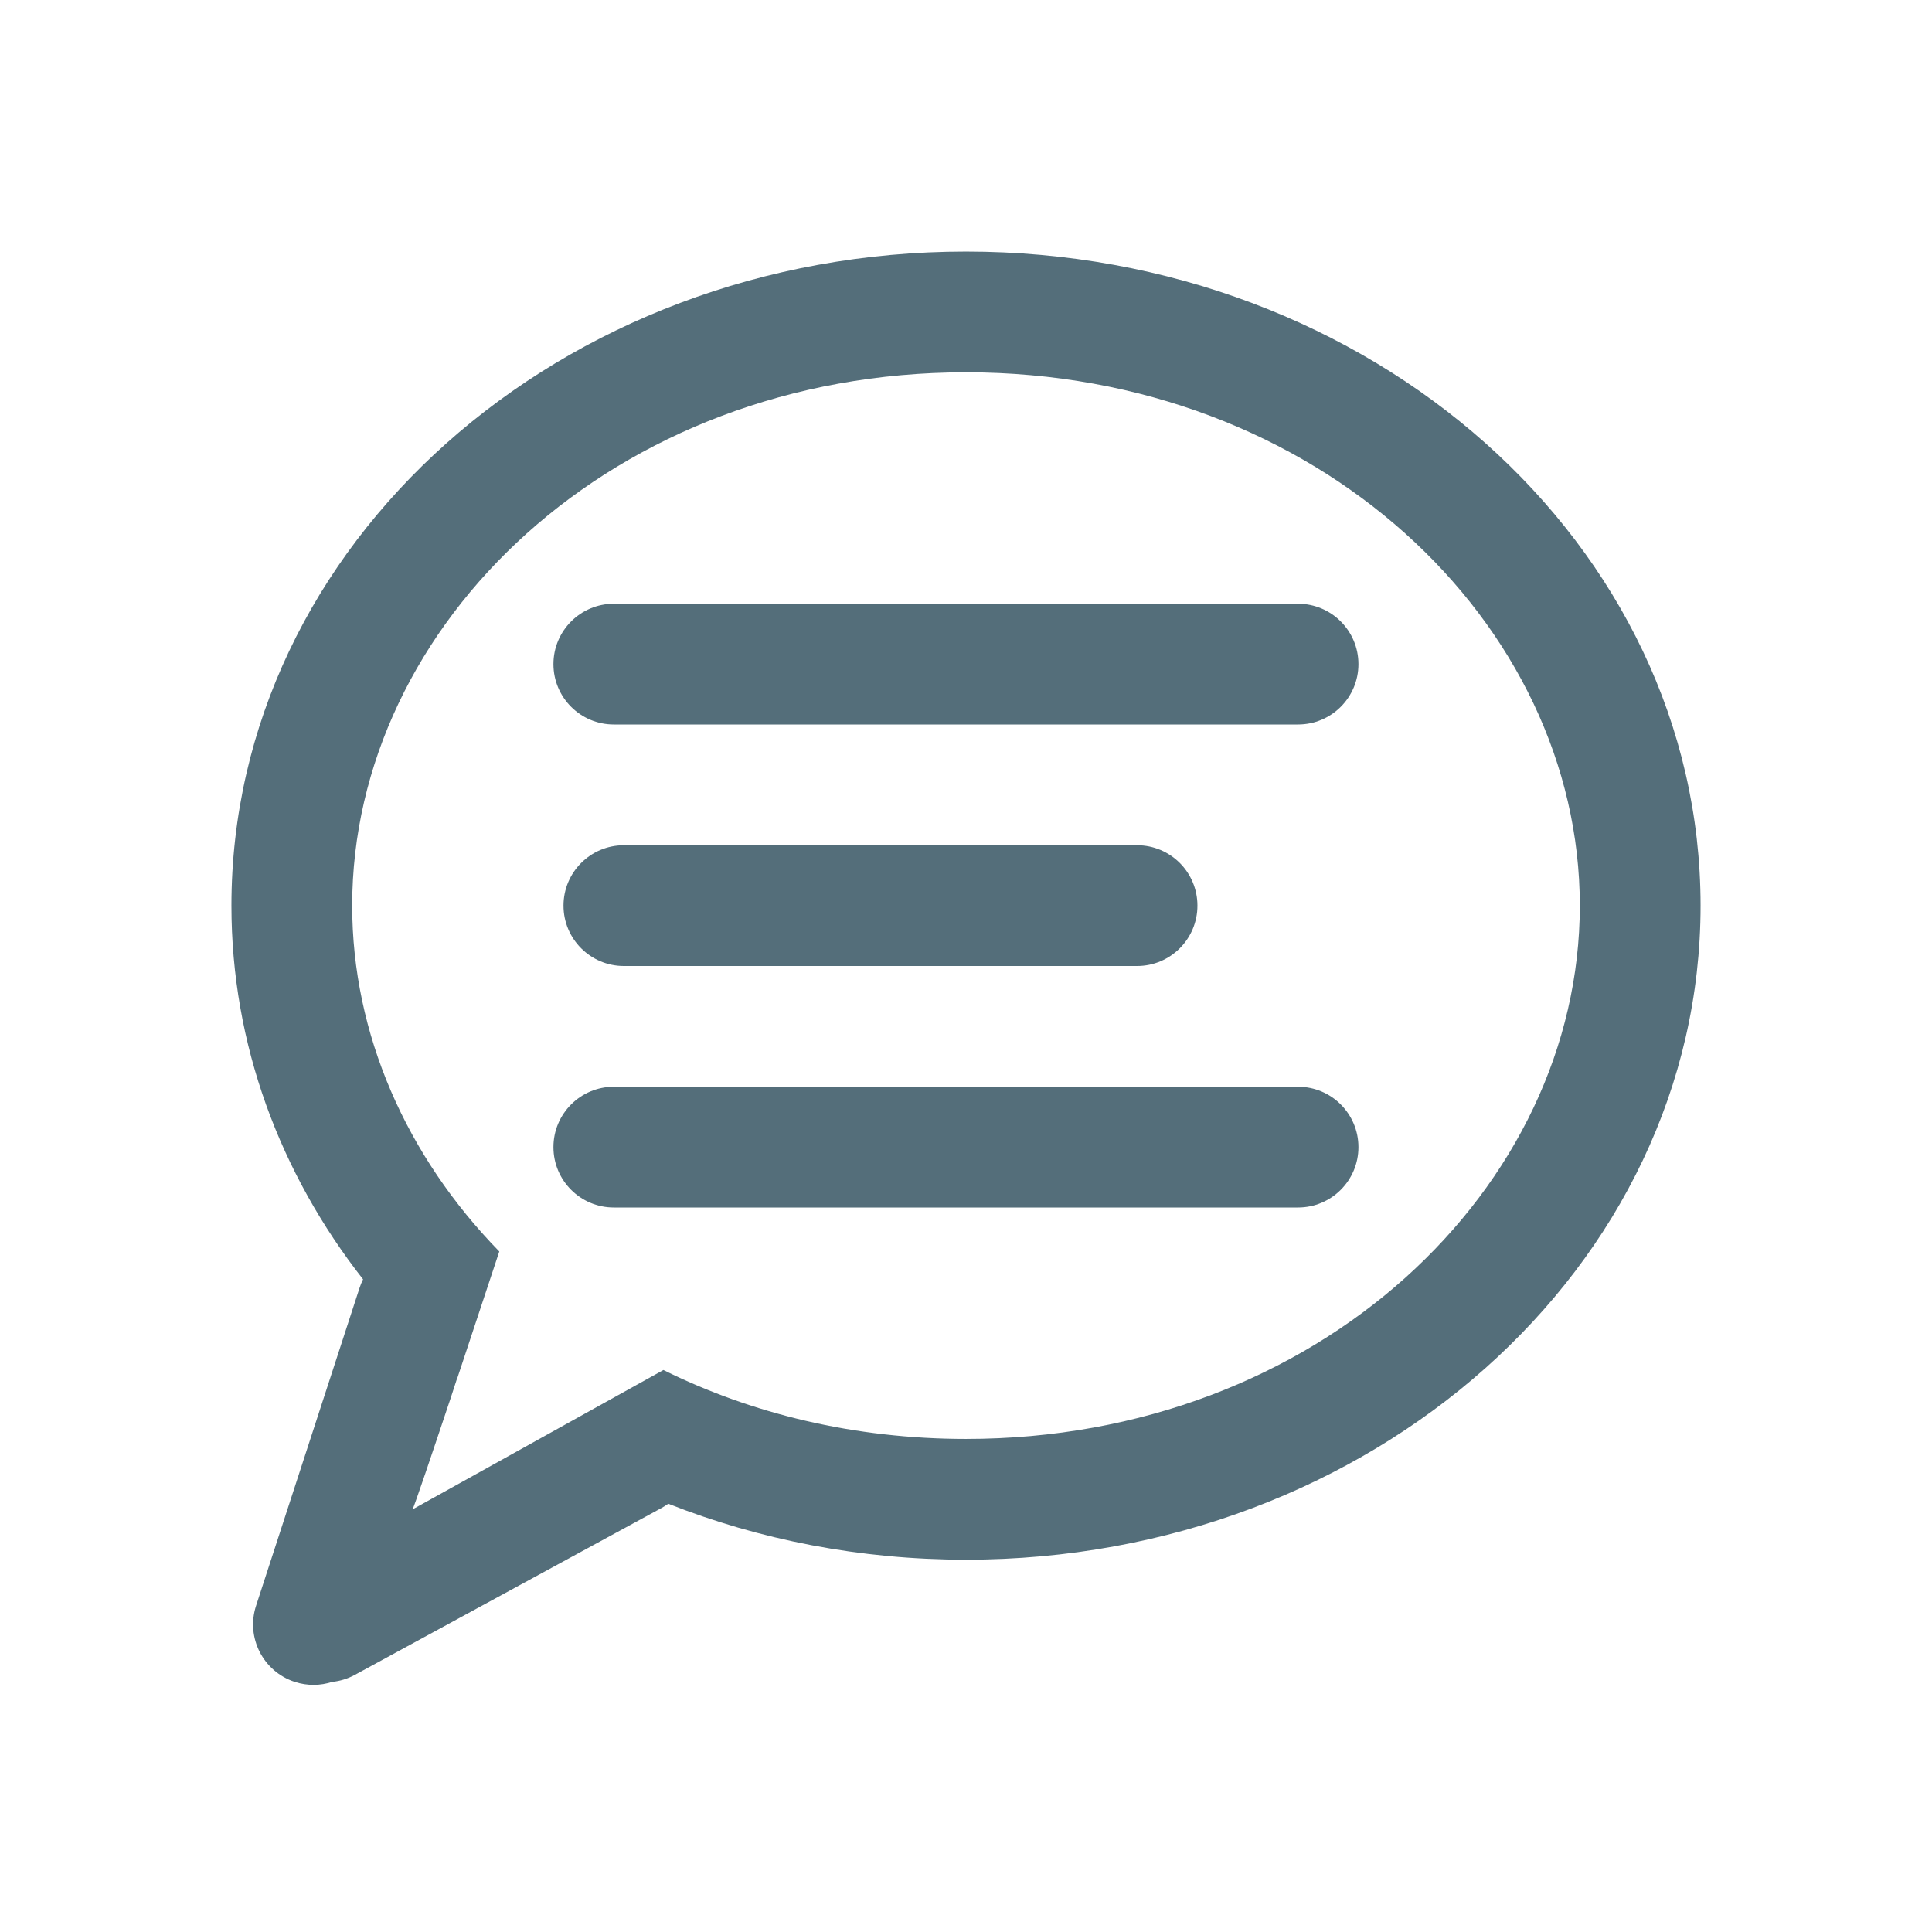 <svg width="192" height="192" viewBox="0 0 192 192" fill="none" xmlns="http://www.w3.org/2000/svg">
<path fill-rule="evenodd" clip-rule="evenodd" d="M157 90C157 117.999 131.037 143 96 143C84.882 143 74.678 140.483 65.928 136.151L41 150C41.205 149.6 42.823 144.823 44.798 138.906L45.453 136.897L45.465 136.907C46.848 132.753 48.342 128.239 49.619 124.371C40.408 114.933 35 102.779 35 90C35 62.001 60.963 37 96 37C131.037 37 157 62.001 157 90ZM169 90C169 125.899 136.317 155 96 155C85.466 155 75.454 153.013 66.409 149.438C66.195 149.594 65.969 149.738 65.73 149.868L35.27 166.443C34.547 166.836 33.779 167.066 33.008 167.144C31.843 167.524 30.55 167.551 29.295 167.143C26.144 166.117 24.421 162.731 25.447 159.58L35.732 127.99C35.829 127.694 35.946 127.41 36.082 127.14C27.836 116.612 23 103.809 23 90C23 54.102 55.683 25 96 25C136.317 25 169 54.102 169 90Z" fill="#546E7A"/>
<path fill-rule="evenodd" clip-rule="evenodd" d="M55 66C55 62.686 57.686 60 61 60H129C132.314 60 135 62.686 135 66C135 69.314 132.314 72 129 72H61C57.686 72 55 69.314 55 66Z" fill="#546E7A"/>
<path fill-rule="evenodd" clip-rule="evenodd" d="M56 90C56 86.686 58.686 84 62 84L113 84C116.314 84 119 86.686 119 90C119 93.314 116.314 96 113 96L62 96C58.686 96 56 93.314 56 90Z" fill="#546E7A"/>
<path fill-rule="evenodd" clip-rule="evenodd" d="M55 114C55 110.686 57.686 108 61 108H129C132.314 108 135 110.686 135 114C135 117.314 132.314 120 129 120H61C57.686 120 55 117.314 55 114Z" fill="#546E7A"/>
</svg>
